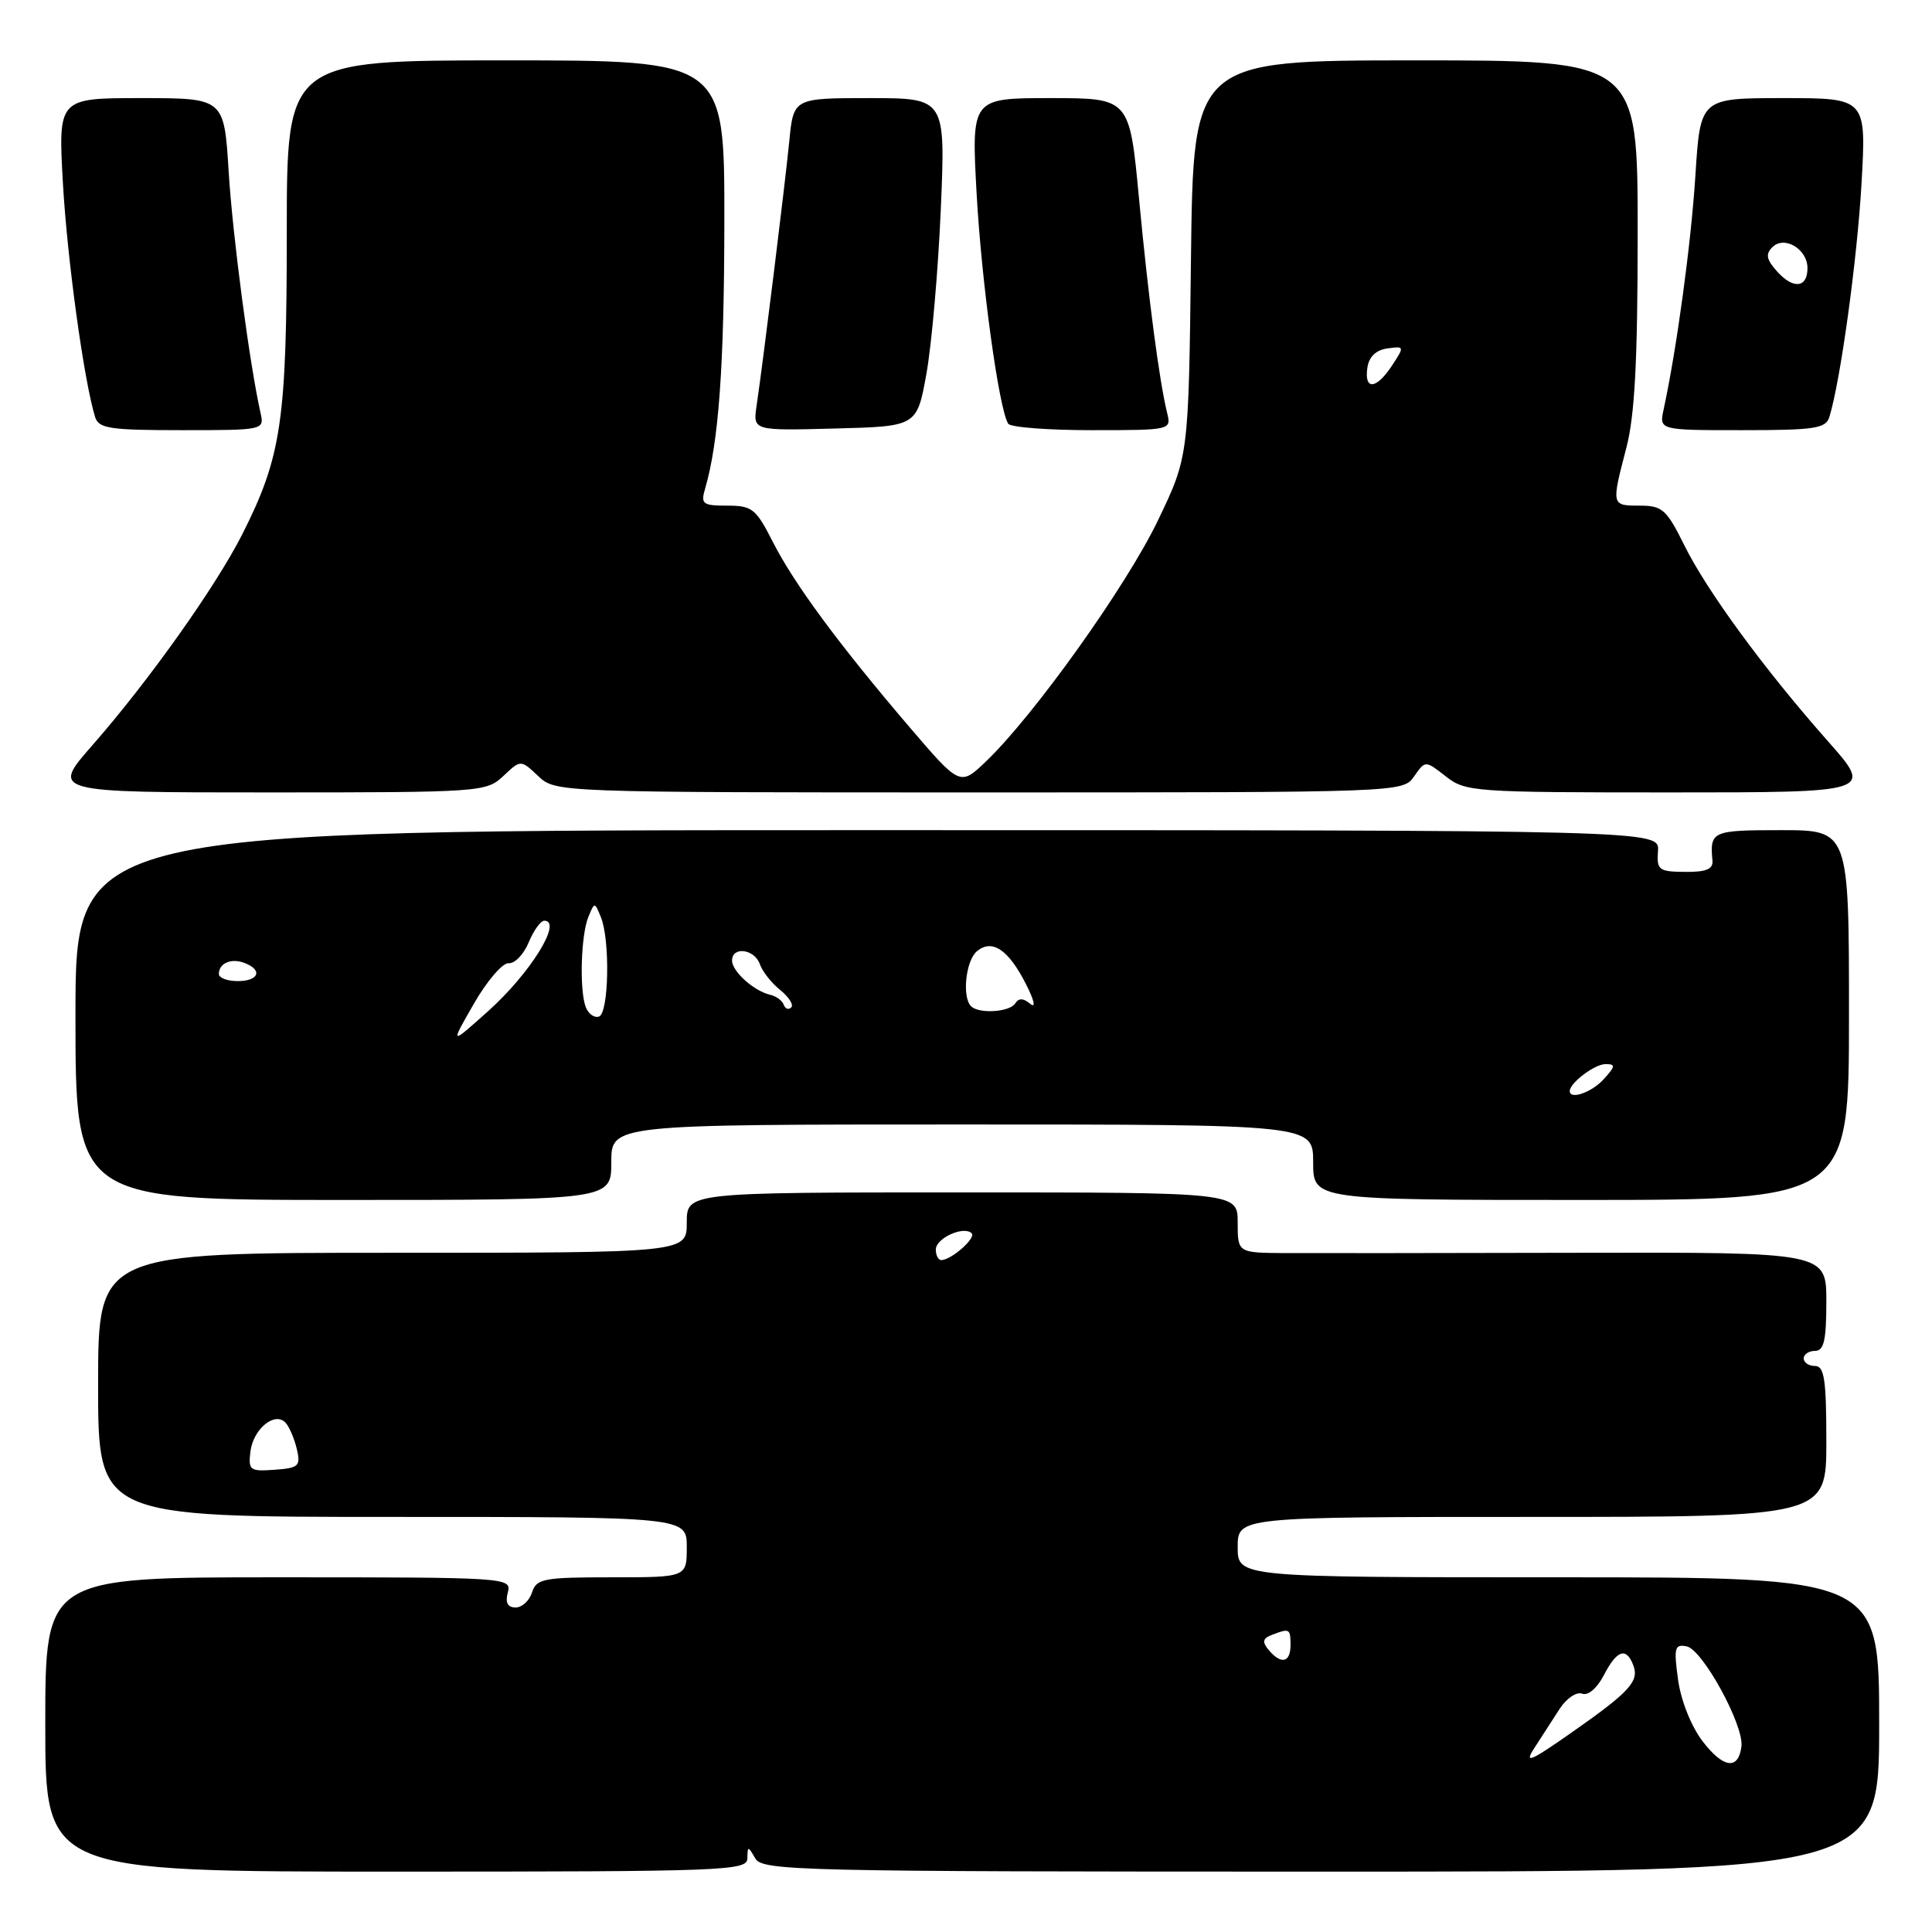 <?xml version="1.0" encoding="UTF-8" standalone="no"?>
<!DOCTYPE svg PUBLIC "-//W3C//DTD SVG 1.1//EN" "http://www.w3.org/Graphics/SVG/1.1/DTD/svg11.dtd" >
<svg xmlns="http://www.w3.org/2000/svg" xmlns:xlink="http://www.w3.org/1999/xlink" version="1.1" viewBox="0 0 256 256">
 <g >
 <path fill="currentColor"
d=" M 99.03 246.25 C 99.06 244.58 99.11 244.58 100.08 246.25 C 101.04 247.89 105.68 248.00 175.05 248.00 C 249.00 248.00 249.00 248.00 249.00 228.50 C 249.00 209.00 249.00 209.00 206.50 209.00 C 164.00 209.00 164.00 209.00 164.00 205.00 C 164.00 201.00 164.00 201.00 203.00 201.00 C 242.00 201.00 242.00 201.00 242.00 191.00 C 242.00 182.78 241.73 181.00 240.50 181.00 C 239.68 181.00 239.00 180.55 239.00 180.00 C 239.00 179.45 239.68 179.00 240.50 179.00 C 241.68 179.00 242.00 177.61 242.00 172.46 C 242.00 165.93 242.00 165.93 209.25 166.00 C 191.24 166.04 173.69 166.06 170.25 166.04 C 164.00 166.00 164.00 166.00 164.00 162.00 C 164.00 158.00 164.00 158.00 127.50 158.00 C 91.00 158.00 91.00 158.00 91.00 162.00 C 91.00 166.00 91.00 166.00 52.00 166.00 C 13.00 166.00 13.00 166.00 13.00 183.50 C 13.00 201.00 13.00 201.00 52.00 201.00 C 91.00 201.00 91.00 201.00 91.00 205.00 C 91.00 209.00 91.00 209.00 81.07 209.00 C 72.01 209.00 71.08 209.18 70.50 211.00 C 70.15 212.10 69.17 213.00 68.32 213.00 C 67.26 213.00 66.93 212.36 67.29 211.00 C 67.80 209.03 67.32 209.00 36.91 209.00 C 6.00 209.00 6.00 209.00 6.00 228.50 C 6.00 248.00 6.00 248.00 52.50 248.00 C 96.11 248.00 99.00 247.89 99.03 246.25 Z  M 81.00 154.00 C 81.00 149.00 81.00 149.00 127.50 149.00 C 174.00 149.00 174.00 149.00 174.00 154.00 C 174.00 159.00 174.00 159.00 209.50 159.00 C 245.00 159.00 245.00 159.00 245.00 134.50 C 245.00 110.00 245.00 110.00 236.00 110.00 C 226.86 110.00 226.55 110.13 226.91 114.03 C 227.02 115.17 226.07 115.56 223.28 115.53 C 219.78 115.50 219.51 115.29 219.69 112.75 C 219.88 110.00 219.88 110.00 114.94 110.00 C 10.00 110.00 10.00 110.00 10.00 134.50 C 10.00 159.00 10.00 159.00 45.50 159.00 C 81.00 159.00 81.00 159.00 81.00 154.00 Z  M 66.69 102.83 C 69.00 100.65 69.00 100.65 71.31 102.83 C 73.63 105.00 73.63 105.00 129.76 105.00 C 185.86 105.00 185.89 105.00 187.38 102.87 C 188.86 100.75 188.86 100.75 191.57 102.87 C 194.17 104.92 195.25 105.00 221.24 105.00 C 248.21 105.00 248.21 105.00 242.24 98.25 C 233.74 88.64 226.20 78.34 223.18 72.25 C 220.83 67.51 220.27 67.00 217.29 67.00 C 213.51 67.00 213.50 67.00 215.50 59.34 C 216.62 55.03 217.00 47.82 217.00 30.79 C 217.00 8.00 217.00 8.00 187.56 8.00 C 158.12 8.00 158.12 8.00 157.81 34.25 C 157.50 60.50 157.50 60.50 153.41 69.00 C 149.26 77.64 137.04 94.76 130.70 100.84 C 127.22 104.18 127.22 104.18 120.51 96.34 C 111.12 85.35 105.20 77.32 102.38 71.76 C 100.17 67.41 99.66 67.00 96.37 67.00 C 93.10 67.00 92.83 66.79 93.43 64.75 C 95.24 58.55 95.96 48.57 95.98 29.25 C 96.00 8.00 96.00 8.00 67.00 8.00 C 38.00 8.00 38.00 8.00 38.00 30.79 C 38.00 55.76 37.30 60.50 32.12 70.76 C 28.60 77.72 19.69 90.26 12.24 98.75 C 6.76 105.00 6.76 105.00 35.56 105.00 C 63.76 105.00 64.42 104.95 66.69 102.83 Z  M 34.53 54.75 C 33.07 48.26 30.83 31.32 30.30 22.75 C 29.70 13.00 29.70 13.00 18.70 13.00 C 7.70 13.00 7.70 13.00 8.34 24.34 C 8.92 34.43 11.12 50.44 12.60 55.25 C 13.07 56.78 14.53 57.00 24.09 57.00 C 34.93 57.00 35.03 56.98 34.53 54.75 Z  M 122.76 49.50 C 123.45 45.65 124.31 35.86 124.66 27.75 C 125.29 13.00 125.29 13.00 115.22 13.00 C 105.14 13.00 105.14 13.00 104.58 18.75 C 104.01 24.51 101.16 47.61 100.25 53.78 C 99.77 57.07 99.77 57.07 110.64 56.78 C 121.50 56.50 121.50 56.50 122.76 49.50 Z  M 154.66 54.75 C 153.62 50.54 152.17 39.53 150.92 26.25 C 149.67 13.00 149.67 13.00 139.19 13.00 C 128.71 13.00 128.71 13.00 129.41 25.71 C 130.07 37.49 132.35 54.15 133.59 56.14 C 133.88 56.62 138.87 57.00 144.67 57.00 C 155.11 57.00 155.21 56.98 154.66 54.75 Z  M 242.40 55.25 C 243.88 50.44 246.08 34.43 246.66 24.34 C 247.30 13.00 247.30 13.00 236.30 13.00 C 225.30 13.00 225.30 13.00 224.65 23.25 C 224.07 32.31 222.18 46.20 220.44 54.25 C 219.84 57.00 219.84 57.00 230.85 57.00 C 240.47 57.00 241.93 56.78 242.40 55.25 Z  M 203.33 231.59 C 204.25 230.16 205.74 227.85 206.65 226.45 C 207.55 225.05 208.90 224.13 209.64 224.42 C 210.43 224.72 211.61 223.71 212.52 221.97 C 214.24 218.64 215.48 218.21 216.41 220.63 C 217.24 222.78 215.96 224.17 208.19 229.61 C 202.70 233.45 201.92 233.76 203.33 231.59 Z  M 225.59 230.71 C 224.09 228.74 222.73 225.33 222.35 222.56 C 221.77 218.33 221.90 217.84 223.49 218.15 C 225.60 218.56 231.11 228.64 230.75 231.42 C 230.34 234.59 228.34 234.31 225.59 230.71 Z  M 168.10 218.62 C 167.21 217.55 167.31 217.09 168.56 216.62 C 170.88 215.73 171.00 215.79 171.00 218.00 C 171.00 220.32 169.74 220.59 168.10 218.62 Z  M 33.18 192.36 C 33.54 189.35 36.42 186.98 37.84 188.52 C 38.34 189.06 39.00 190.62 39.33 192.00 C 39.86 194.27 39.59 194.52 36.39 194.75 C 33.11 194.99 32.89 194.82 33.18 192.36 Z  M 124.00 165.57 C 124.00 164.06 127.72 162.38 128.75 163.42 C 129.36 164.03 126.12 166.91 124.75 166.97 C 124.34 166.99 124.00 166.36 124.00 165.57 Z  M 208.00 144.57 C 208.00 143.50 211.30 141.00 212.73 141.00 C 214.10 141.00 214.07 141.27 212.50 143.00 C 210.91 144.75 208.00 145.77 208.00 144.57 Z  M 62.79 133.00 C 64.53 129.97 66.60 127.56 67.40 127.63 C 68.20 127.70 69.40 126.46 70.05 124.88 C 70.71 123.29 71.64 122.00 72.12 122.00 C 74.60 122.00 70.26 128.99 64.66 134.00 C 59.63 138.50 59.63 138.50 62.79 133.00 Z  M 77.62 133.46 C 76.76 131.21 76.97 123.92 77.96 121.50 C 78.79 119.50 78.79 119.50 79.61 121.50 C 80.86 124.51 80.68 134.25 79.37 134.70 C 78.75 134.91 77.97 134.35 77.62 133.46 Z  M 103.85 133.14 C 103.66 132.59 102.86 132.00 102.07 131.82 C 99.91 131.33 97.00 128.72 97.00 127.28 C 97.00 125.36 99.97 125.74 100.68 127.75 C 101.01 128.71 102.23 130.26 103.38 131.18 C 104.53 132.11 105.19 133.15 104.84 133.49 C 104.49 133.84 104.05 133.68 103.85 133.14 Z  M 128.67 133.33 C 127.45 132.12 127.97 127.27 129.45 126.04 C 131.45 124.38 133.61 125.81 135.92 130.35 C 137.05 132.55 137.29 133.66 136.51 133.01 C 135.59 132.24 134.98 132.23 134.53 132.95 C 133.81 134.11 129.71 134.38 128.67 133.33 Z  M 29.00 129.06 C 29.00 127.62 30.64 126.92 32.41 127.60 C 34.85 128.54 34.30 130.00 31.50 130.00 C 30.12 130.00 29.00 129.58 29.00 129.06 Z  M 181.18 48.75 C 181.39 47.28 182.30 46.39 183.83 46.17 C 186.10 45.85 186.12 45.89 184.46 48.42 C 182.38 51.60 180.75 51.76 181.18 48.75 Z  M 235.50 36.00 C 234.06 34.40 233.91 33.69 234.85 32.75 C 236.43 31.17 239.50 33.00 239.50 35.53 C 239.50 38.14 237.64 38.36 235.50 36.00 Z "/>
</g>
</svg>